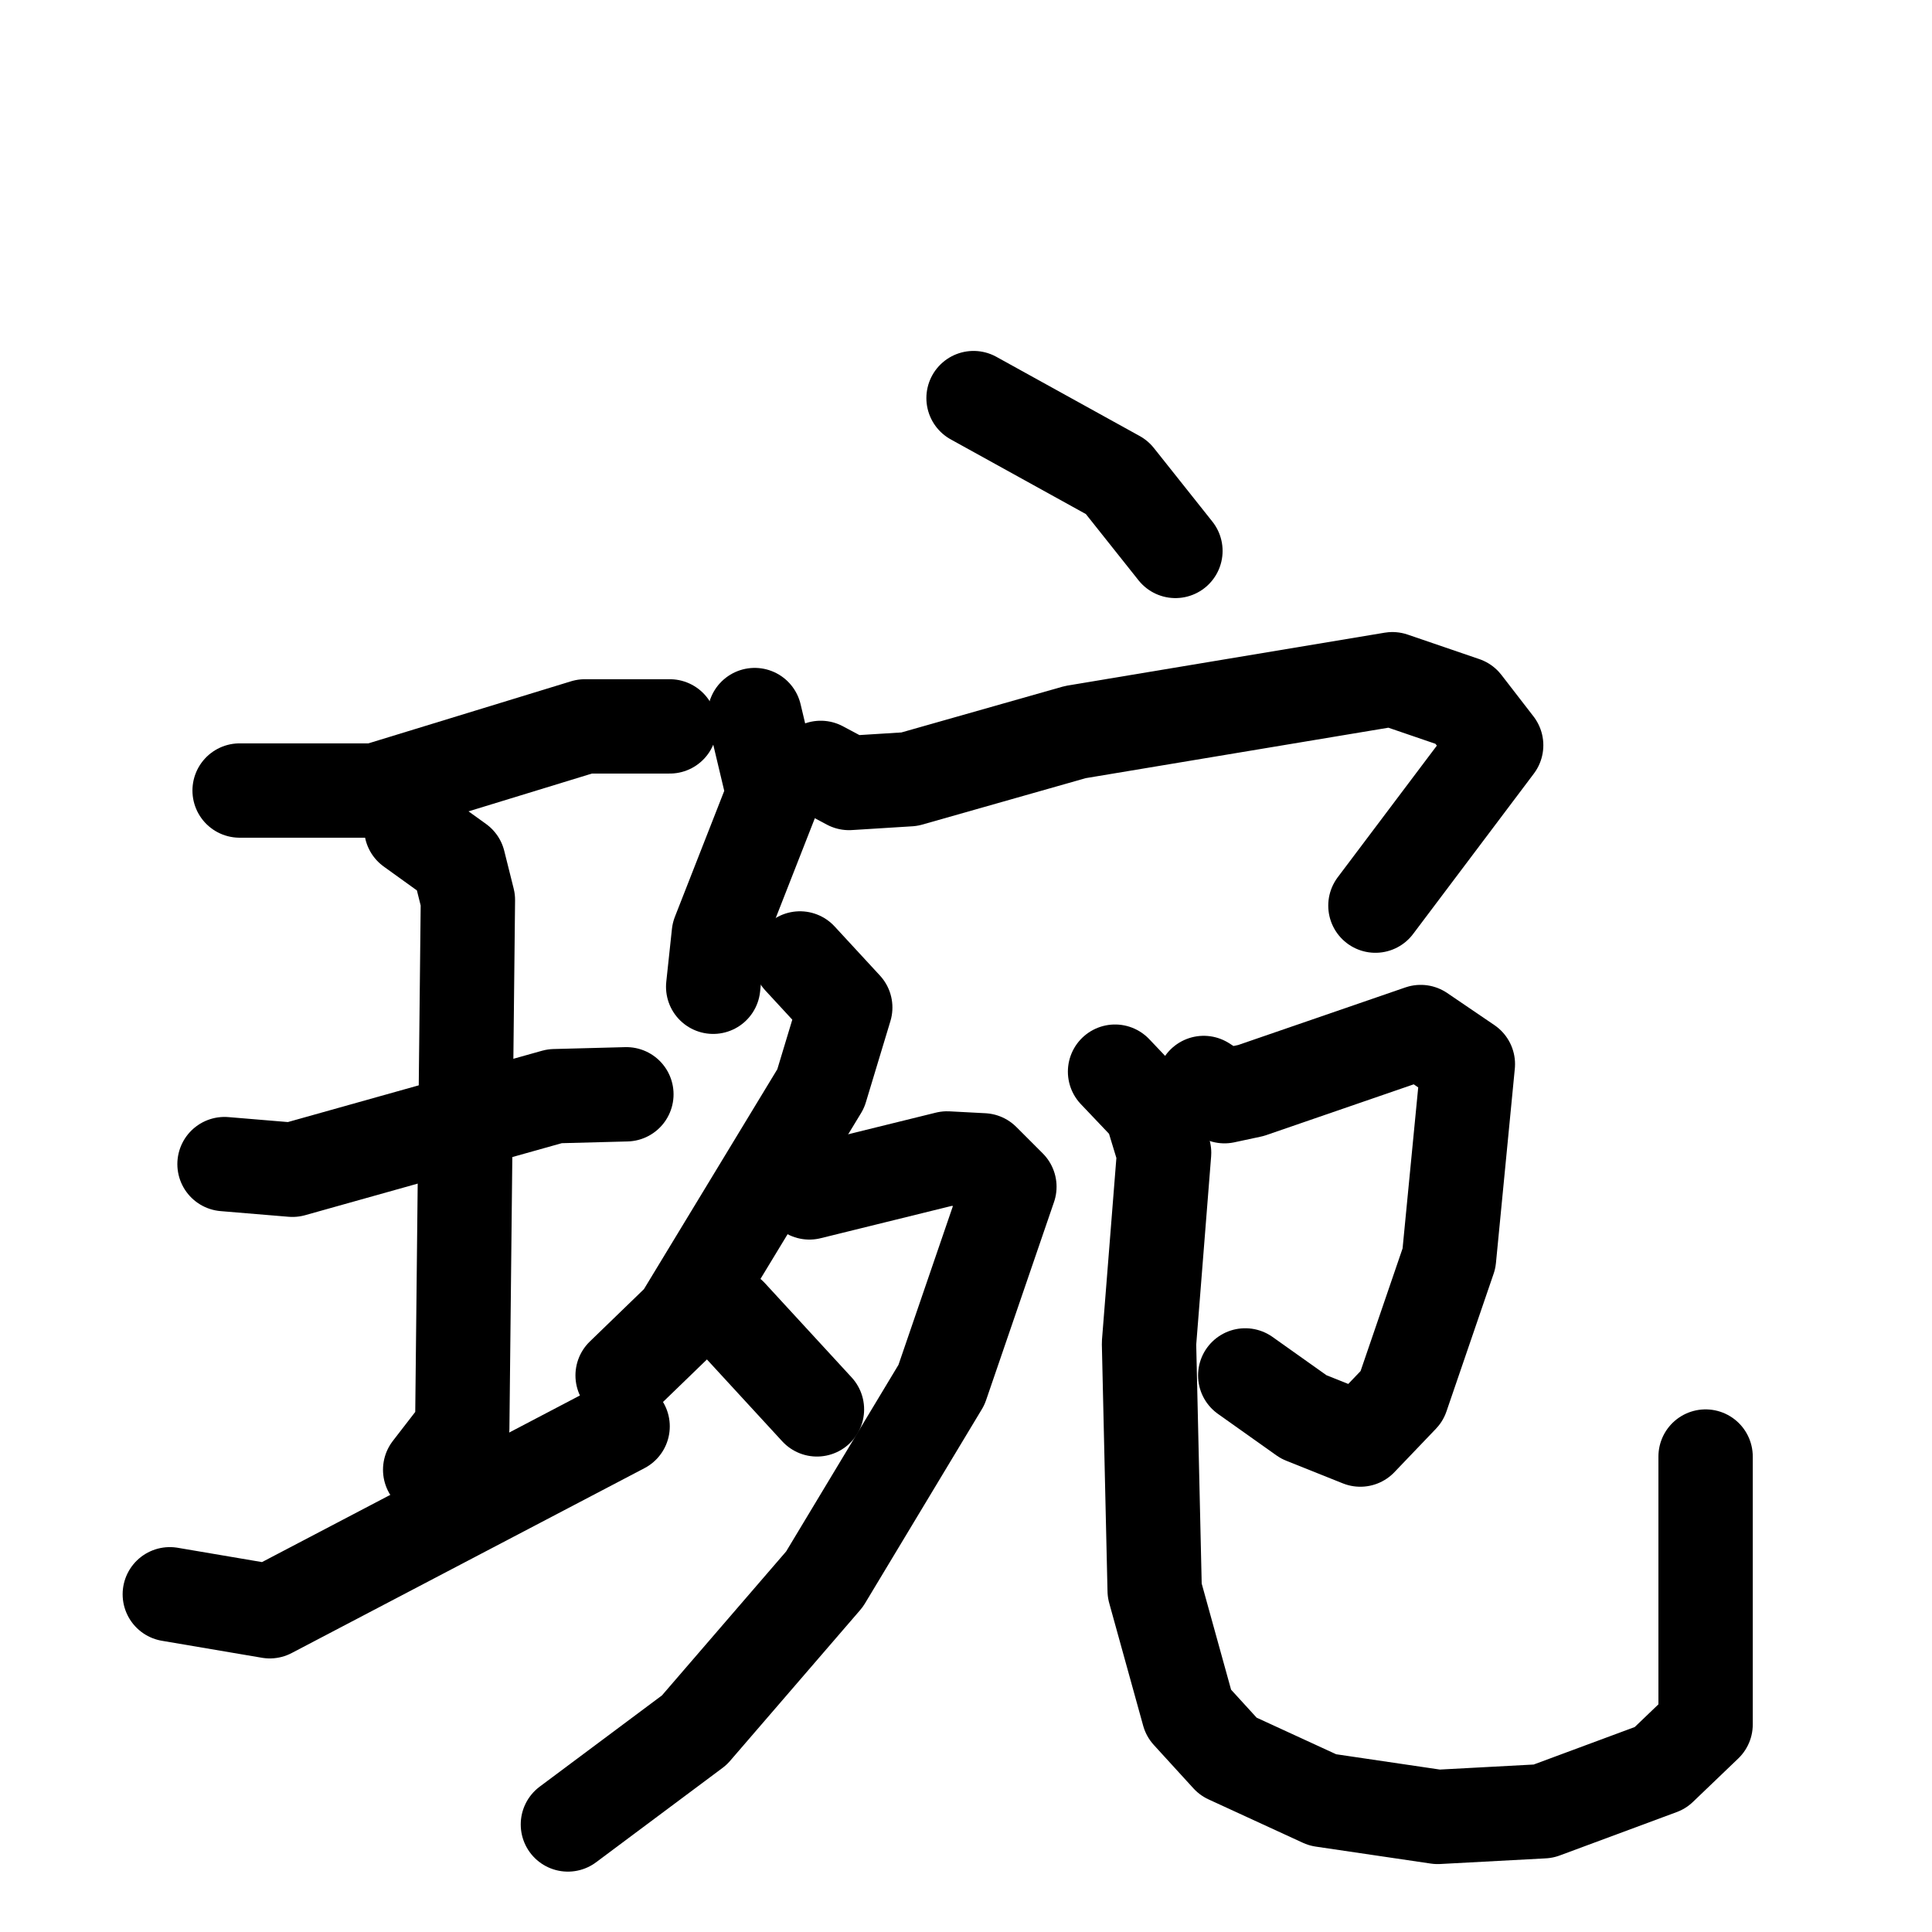 <svg xmlns="http://www.w3.org/2000/svg" viewBox="0 0 1024 1024">
  <g style="fill:none;stroke:#000000;stroke-width:50;stroke-linecap:round;stroke-linejoin:round;" transform="scale(1, 1) translate(0, 0)">
    <path d="M 127.0,419.0 L 199.0,419.0 L 310.0,385.0 L 355.0,385.0"/>
    <path d="M 119.0,617.0 L 155.0,620.0 L 294.0,581.0 L 332.0,580.0"/>
    <path d="M 218.0,439.0 L 243.0,457.0 L 248.0,477.0 L 245.0,757.0 L 228.0,779.0"/>
    <path d="M 90.0,845.0 L 143.0,854.0 L 330.0,756.0"/>
    <path d="M 516.0,211.0 L 592.0,253.0 L 623.0,292.0"/>
    <path d="M 400.0,379.0 L 410.0,421.0 L 381.0,495.0 L 378.0,523.0"/>
    <path d="M 435.0,407.0 L 450.0,415.0 L 482.0,413.0 L 570.0,388.0 L 738.0,360.0 L 776.0,373.0 L 793.0,395.0 L 729.0,480.0"/>
    <path d="M 424.0,508.0 L 448.0,534.0 L 435.0,577.0 L 361.0,699.0 L 330.0,729.0"/>
    <path d="M 429.0,632.0 L 502.0,614.0 L 521.0,615.0 L 535.0,629.0 L 499.0,734.0 L 437.0,837.0 L 368.0,917.0 L 301.0,967.0"/>
    <path d="M 387.0,697.0 L 433.0,747.0"/>
    <path d="M 638.0,574.0 L 649.0,581.0 L 663.0,578.0 L 753.0,547.0 L 778.0,564.0 L 768.0,667.0 L 743.0,740.0 L 721.0,763.0 L 691.0,751.0 L 660.0,729.0"/>
    <path d="M 591.0,568.0 L 610.0,588.0 L 617.0,611.0 L 609.0,712.0 L 612.0,843.0 L 630.0,908.0 L 651.0,931.0 L 701.0,954.0 L 762.0,963.0 L 818.0,960.0 L 880.0,937.0 L 904.0,914.0 L 904.0,772.0"/>
  </g>
</svg>
